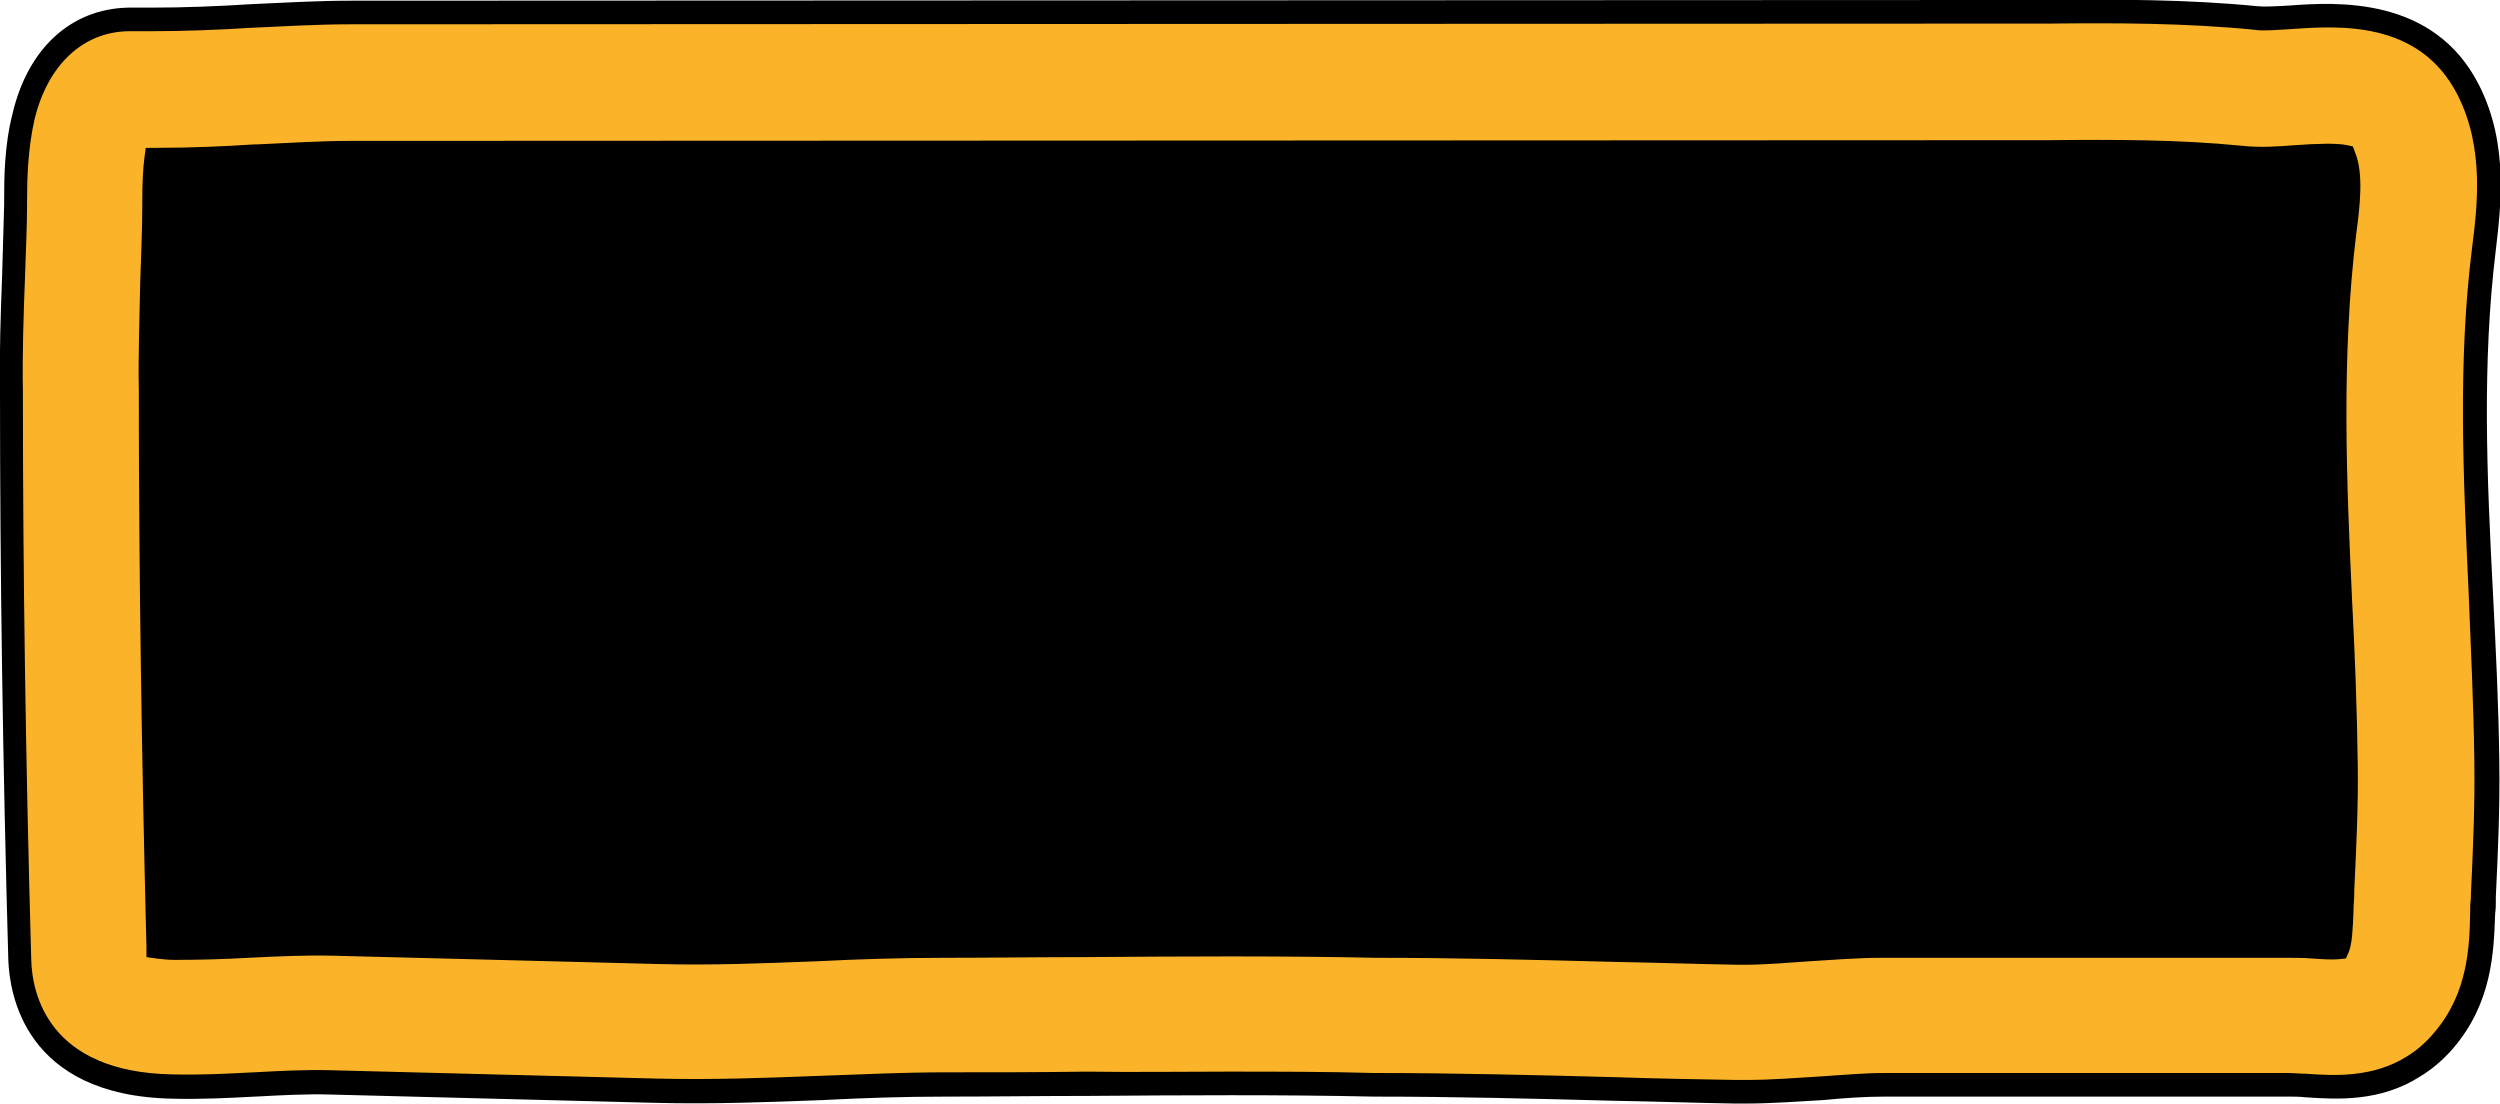 <?xml version="1.0" encoding="utf-8"?>
<!-- Generator: Adobe Illustrator 28.0.0, SVG Export Plug-In . SVG Version: 6.00 Build 0)  -->
<svg version="1.1" id="Layer_1" xmlns="http://www.w3.org/2000/svg" xmlns:xlink="http://www.w3.org/1999/xlink" x="0px" y="0px"
	 viewBox="0 0 360.2 159" style="enable-background:new 0 0 360.2 159;" xml:space="preserve">
<style type="text/css">
	.st0{fill:#FBB429;}
</style>
<g>
	<g>
		<rect x="12.9" y="12.8" width="334.8" height="133.5"/>
	</g>
	<g>
		<g>
			<path class="st0" d="M251.5,157.3c-0.5,0-1,0-1.4,0c-5.8-0.1-11.6-0.3-17.4-0.4c-11.3-0.3-23-0.6-34.4-0.6l-0.2,0
				c-13.9-0.3-27.9-0.2-41.5-0.1c-6.8,0-13.6,0.1-20.5,0.1c-5.9,0-11.9,0.2-17.7,0.5c-7.7,0.3-15.7,0.6-23.9,0.4l-46.9-1.2
				c-3.6-0.1-7.2,0.1-11,0.3c-3.8,0.2-7.7,0.4-11.8,0.3c-20-0.4-21.9-14.1-22-18.3C2.1,110,1.7,82.5,1.7,56.5
				C1.6,50.8,1.8,45.3,2,39.9c0.1-3.6,0.2-7.1,0.3-10.6l0-0.7c0-2.8,0-7.5,1.1-12C5.4,8.2,11.1,3,18.4,2.8c1.1,0,2.1,0,3.2,0
				c4.8,0,9.5-0.2,14.6-0.5c4.6-0.2,9.4-0.5,14.3-0.5l237.4-0.1c2.4,0,4.7,0,7.1,0c9.8-0.1,20-0.1,30.1,0.9c1.1,0.1,3,0,4.8-0.1
				c6.9-0.5,19.8-1.3,25.8,10.6c4,8.1,2.9,16.9,2.2,22.7c-2,16.4-1.3,32.7-0.5,50c0.4,7.8,0.8,15.9,0.9,23.9
				c0.1,6.6-0.2,13.2-0.5,19.5l0,0.5c0,0.6,0,1.3-0.1,1.9c-0.1,5.2-0.3,12.2-5.6,18.3l0,0c-1.2,1.4-2.7,2.7-4.3,3.7
				c-5.4,3.4-11.3,3-15.5,2.7c-0.9-0.1-1.8-0.1-2.4-0.1l-40.5,0c-5.9,0-11.9,0-17.8,0c-2.9,0-5.9,0.2-9.1,0.5
				C258.8,157,255.3,157.3,251.5,157.3z M198.3,136.3c11.7,0,23.4,0.3,34.8,0.6c5.8,0.1,11.5,0.3,17.3,0.4c3.4,0.1,6.8-0.2,10.4-0.5
				c3.4-0.3,6.9-0.5,10.6-0.5c6,0,11.9,0,17.9,0l40.4,0c1.3,0,2.5,0.1,3.7,0.2c1.1,0.1,2.7,0.2,3.7,0.1c0.4-1,0.5-3.6,0.6-5.5
				c0-0.8,0-1.6,0.1-2.3l0-0.5c0.3-6.3,0.6-12.3,0.5-18.3c-0.1-7.7-0.5-15.6-0.8-23.2c-0.8-17.3-1.7-35.3,0.6-53.4
				c0.5-3.7,1-8.2-0.1-10.9c-1.4-0.3-4.7-0.1-6.7,0c-2.7,0.2-5.5,0.4-8.2,0.1c-9-0.9-18.2-0.9-27.8-0.8c-2.4,0-4.8,0-7.2,0
				L50.5,21.8c-4.4,0-8.7,0.2-13.2,0.5c-4.7,0.3-9.6,0.5-14.7,0.5c-0.2,1.4-0.3,3.5-0.3,6l0,0.7c0,3.8-0.2,7.5-0.3,11.1
				C21.8,46,21.6,51,21.7,56.2l0,0.2c0,25.4,0.4,52.3,1.1,79.9c0.6,0.1,1.4,0.2,2.4,0.2c3.4,0.1,6.8-0.1,10.4-0.3
				c4-0.2,8.1-0.4,12.5-0.3l46.9,1.2c7.5,0.2,14.8-0.1,22.5-0.4c6-0.2,12.2-0.5,18.5-0.5c6.8,0,13.6,0,20.3-0.1
				C170.1,136.1,184.2,136,198.3,136.3z M336.9,136.8C336.9,136.8,336.9,136.8,336.9,136.8L336.9,136.8
				C336.9,136.8,336.9,136.8,336.9,136.8z M337.6,136.5L337.6,136.5L337.6,136.5z"/>
			<path d="M251.4,159c-0.5,0-0.9,0-1.4,0c-5.8-0.1-11.6-0.3-17.4-0.4c-11.3-0.3-23-0.6-34.4-0.6l-0.2,0
				c-13.8-0.3-27.8-0.2-41.3-0.1l-0.1,0c-6.8,0-13.6,0.1-20.5,0.1c-5.9,0-11.8,0.2-17.6,0.5c-7.8,0.3-15.7,0.6-24,0.4l-46.9-1.2
				c-3.5-0.1-7.1,0.1-10.8,0.3l-0.1,0c-3.8,0.2-7.7,0.4-11.8,0.3c-21.5-0.4-23.5-15.3-23.7-19.9C0.4,110,0,82.5,0,56.5
				c-0.1-5.7,0.1-11.3,0.3-16.6c0.1-3.6,0.2-7,0.3-10.5l0-0.6c0-2.9,0-7.7,1.2-12.4C4,7,10.2,1.3,18.4,1.1c1.1,0,2.2,0,3.3,0
				c4.9,0,9.8-0.2,14.5-0.5c4.6-0.2,9.4-0.5,14.4-0.5l237.4-0.1c2.4,0,4.7,0,7.1,0l0.1,0c9.8-0.1,20-0.1,30.1,0.9
				c0.9,0.1,2.8,0,4.5-0.1c6.8-0.5,20.9-1.4,27.4,11.5c4.3,8.5,3.1,17.6,2.4,23.7c-2,16.3-1.3,32.5-0.4,49.7
				c0.4,7.8,0.8,15.9,0.9,24c0.1,6.7-0.2,13.2-0.5,19.5l0,0.6c0,0.6,0,1.2-0.1,1.8l0,0.1c-0.2,5.4-0.4,12.8-6.1,19.4
				c-1.4,1.6-2.9,2.9-4.7,4c-5.8,3.7-12,3.3-16.5,3c-0.9-0.1-1.8-0.1-2.3-0.1l-40.5,0c-5.9,0-11.9,0-17.8,0c-2.9,0-5.8,0.2-8.9,0.5
				C259,158.7,255.3,159,251.4,159L251.4,159C251.4,159,251.4,159,251.4,159z M176.8,154.4c7.1,0,14.2,0,21.3,0.2l0.2,0
				c11.4,0,23.1,0.3,34.4,0.6c5.8,0.2,11.6,0.3,17.4,0.4c0.5,0,1,0,1.4,0h0c3.8,0,7.3-0.3,10.7-0.5c3.2-0.2,6.2-0.5,9.2-0.5
				c5.9,0,11.9,0,17.8,0l40.5,0c0.7,0,1.6,0.1,2.5,0.1c4.1,0.3,9.7,0.6,14.6-2.5c1.5-0.9,2.8-2.1,3.9-3.4c4.9-5.7,5.1-12.4,5.2-17.3
				l0-0.1c0-0.6,0-1.2,0.1-1.9l0-0.5c0.3-6.4,0.6-12.9,0.5-19.4c-0.1-8-0.5-16.1-0.8-23.8c-0.8-17.3-1.6-33.7,0.5-50.3
				c0.7-5.6,1.8-14.1-2.1-21.8C348.6,2.9,337,3.7,330,4.2c-2,0.1-3.9,0.3-5.1,0.1c-10-1-20-1-29.8-0.9l-0.1,0c-2.4,0-4.7,0-7.1,0
				L50.5,3.5c-4.9,0-9.6,0.3-14.2,0.5c-4.8,0.3-9.7,0.5-14.7,0.5c-1,0-2.1,0-3.1,0C11.9,4.6,6.9,9.4,5,17.1C4,21.4,3.9,26,3.9,28.7
				l0,0.7c0,3.5-0.2,7-0.3,10.6c-0.2,5.3-0.4,10.9-0.3,16.5c0,26,0.4,53.4,1.2,81.7c0.1,4.9,2.4,16.3,20.4,16.6
				c4,0.1,7.8-0.1,11.6-0.3l0.1,0c3.6-0.2,7.4-0.4,11.1-0.3l46.9,1.2c8.1,0.2,16-0.1,23.7-0.4c5.8-0.2,11.8-0.5,17.8-0.5
				c6.8,0,13.6,0,20.4-0.1l0.1,0C163.3,154.5,170,154.4,176.8,154.4z M251.4,139c-0.4,0-0.7,0-1.1,0c-5.8-0.1-11.5-0.3-17.3-0.4
				c-11.4-0.3-23.2-0.6-34.8-0.6l0,0c-14.1-0.3-28.2-0.2-41.8-0.1c-6.8,0-13.5,0.1-20.3,0.1c-6.3,0-12.4,0.2-18.4,0.5
				c-7.8,0.3-15.1,0.6-22.7,0.4l-46.9-1.2c-4.2-0.1-8.3,0.1-12.3,0.3c-3.5,0.2-7,0.3-10.6,0.3c-1,0-1.9-0.1-2.7-0.2l-1.4-0.2l0-1.4
				c-0.7-27.7-1.1-54.6-1.1-80l0-0.2c-0.1-5.2,0.1-10.3,0.2-15.6c0.1-3.6,0.3-7.3,0.3-11l0-0.7c0-2.6,0.1-4.7,0.3-6.2l0.2-1.5l1.5,0
				c4.9,0,9.6-0.2,14.2-0.5l0.4,0c4.6-0.2,8.9-0.5,13.3-0.5l237.4-0.1c2.4,0,4.8,0,7.2,0c9.7-0.1,18.9-0.1,28,0.8
				c2.6,0.3,5.3,0.1,7.9-0.1c2.9-0.2,5.7-0.3,7.2,0l0.9,0.2l0.3,0.8c1.3,3.1,0.7,7.9,0.2,11.7c-2.2,18-1.4,35.9-0.6,53.1
				c0.4,7.6,0.7,15.5,0.8,23.2c0.1,6.1-0.2,12.1-0.5,18.4l0,0.5c0,0.8-0.1,1.5-0.1,2.3c-0.1,2.7-0.2,4.9-0.7,6.1l-0.4,0.9l-1,0.1
				c-1,0.1-2.5,0-3.9-0.1c-1.2-0.1-2.4-0.1-3.6-0.1l-40.4,0c-6,0-11.9,0-17.9,0c-3.6,0-7.1,0.3-10.5,0.5
				C257.6,138.7,254.5,139,251.4,139z M337.4,137.4l0.6,0.6L337.4,137.4z M198.3,134.6c11.7,0,23.4,0.3,34.8,0.6
				c5.8,0.1,11.5,0.3,17.3,0.4c3.3,0.1,6.7-0.2,10.2-0.5c3.4-0.3,7-0.5,10.7-0.6c6,0,11.9,0,17.9,0l40.4,0c1.3,0,2.6,0.1,3.8,0.2
				c0.6,0,1.5,0.1,2.3,0.1c0.1-1.1,0.2-2.8,0.2-3.9c0-0.8,0-1.6,0.1-2.4l0-0.5c0.3-6.3,0.6-12.2,0.5-18.2
				c-0.1-7.7-0.5-15.5-0.8-23.1c-0.8-17.4-1.7-35.4,0.6-53.7c0.4-2.9,0.8-6.7,0.3-9.1c-1.5-0.1-4,0.1-5.3,0.2
				c-2.8,0.2-5.6,0.4-8.5,0.1c-8.9-0.9-18-0.9-27.6-0.8c-2.4,0-4.8,0-7.2,0L50.5,23.5c-4.3,0-8.6,0.2-13.1,0.5l-0.4,0
				c-4.1,0.2-8.4,0.4-12.9,0.5c-0.1,1.2-0.1,2.7-0.1,4.4l0,0.7c0,3.8-0.2,7.5-0.3,11.1C23.5,46,23.3,51,23.4,56.1l0,0.2
				c0,24.9,0.4,51.3,1.1,78.4c0.3,0,0.5,0,0.8,0c3.4,0.1,6.9-0.1,10.3-0.3c4-0.2,8.2-0.4,12.6-0.3l46.9,1.2
				c7.5,0.2,14.7-0.1,22.4-0.4c6-0.2,12.2-0.5,18.5-0.5c6.8,0,13.6,0,20.3-0.1C170,134.4,184.2,134.3,198.3,134.6z"/>
		</g>
	</g>
</g>
</svg>
